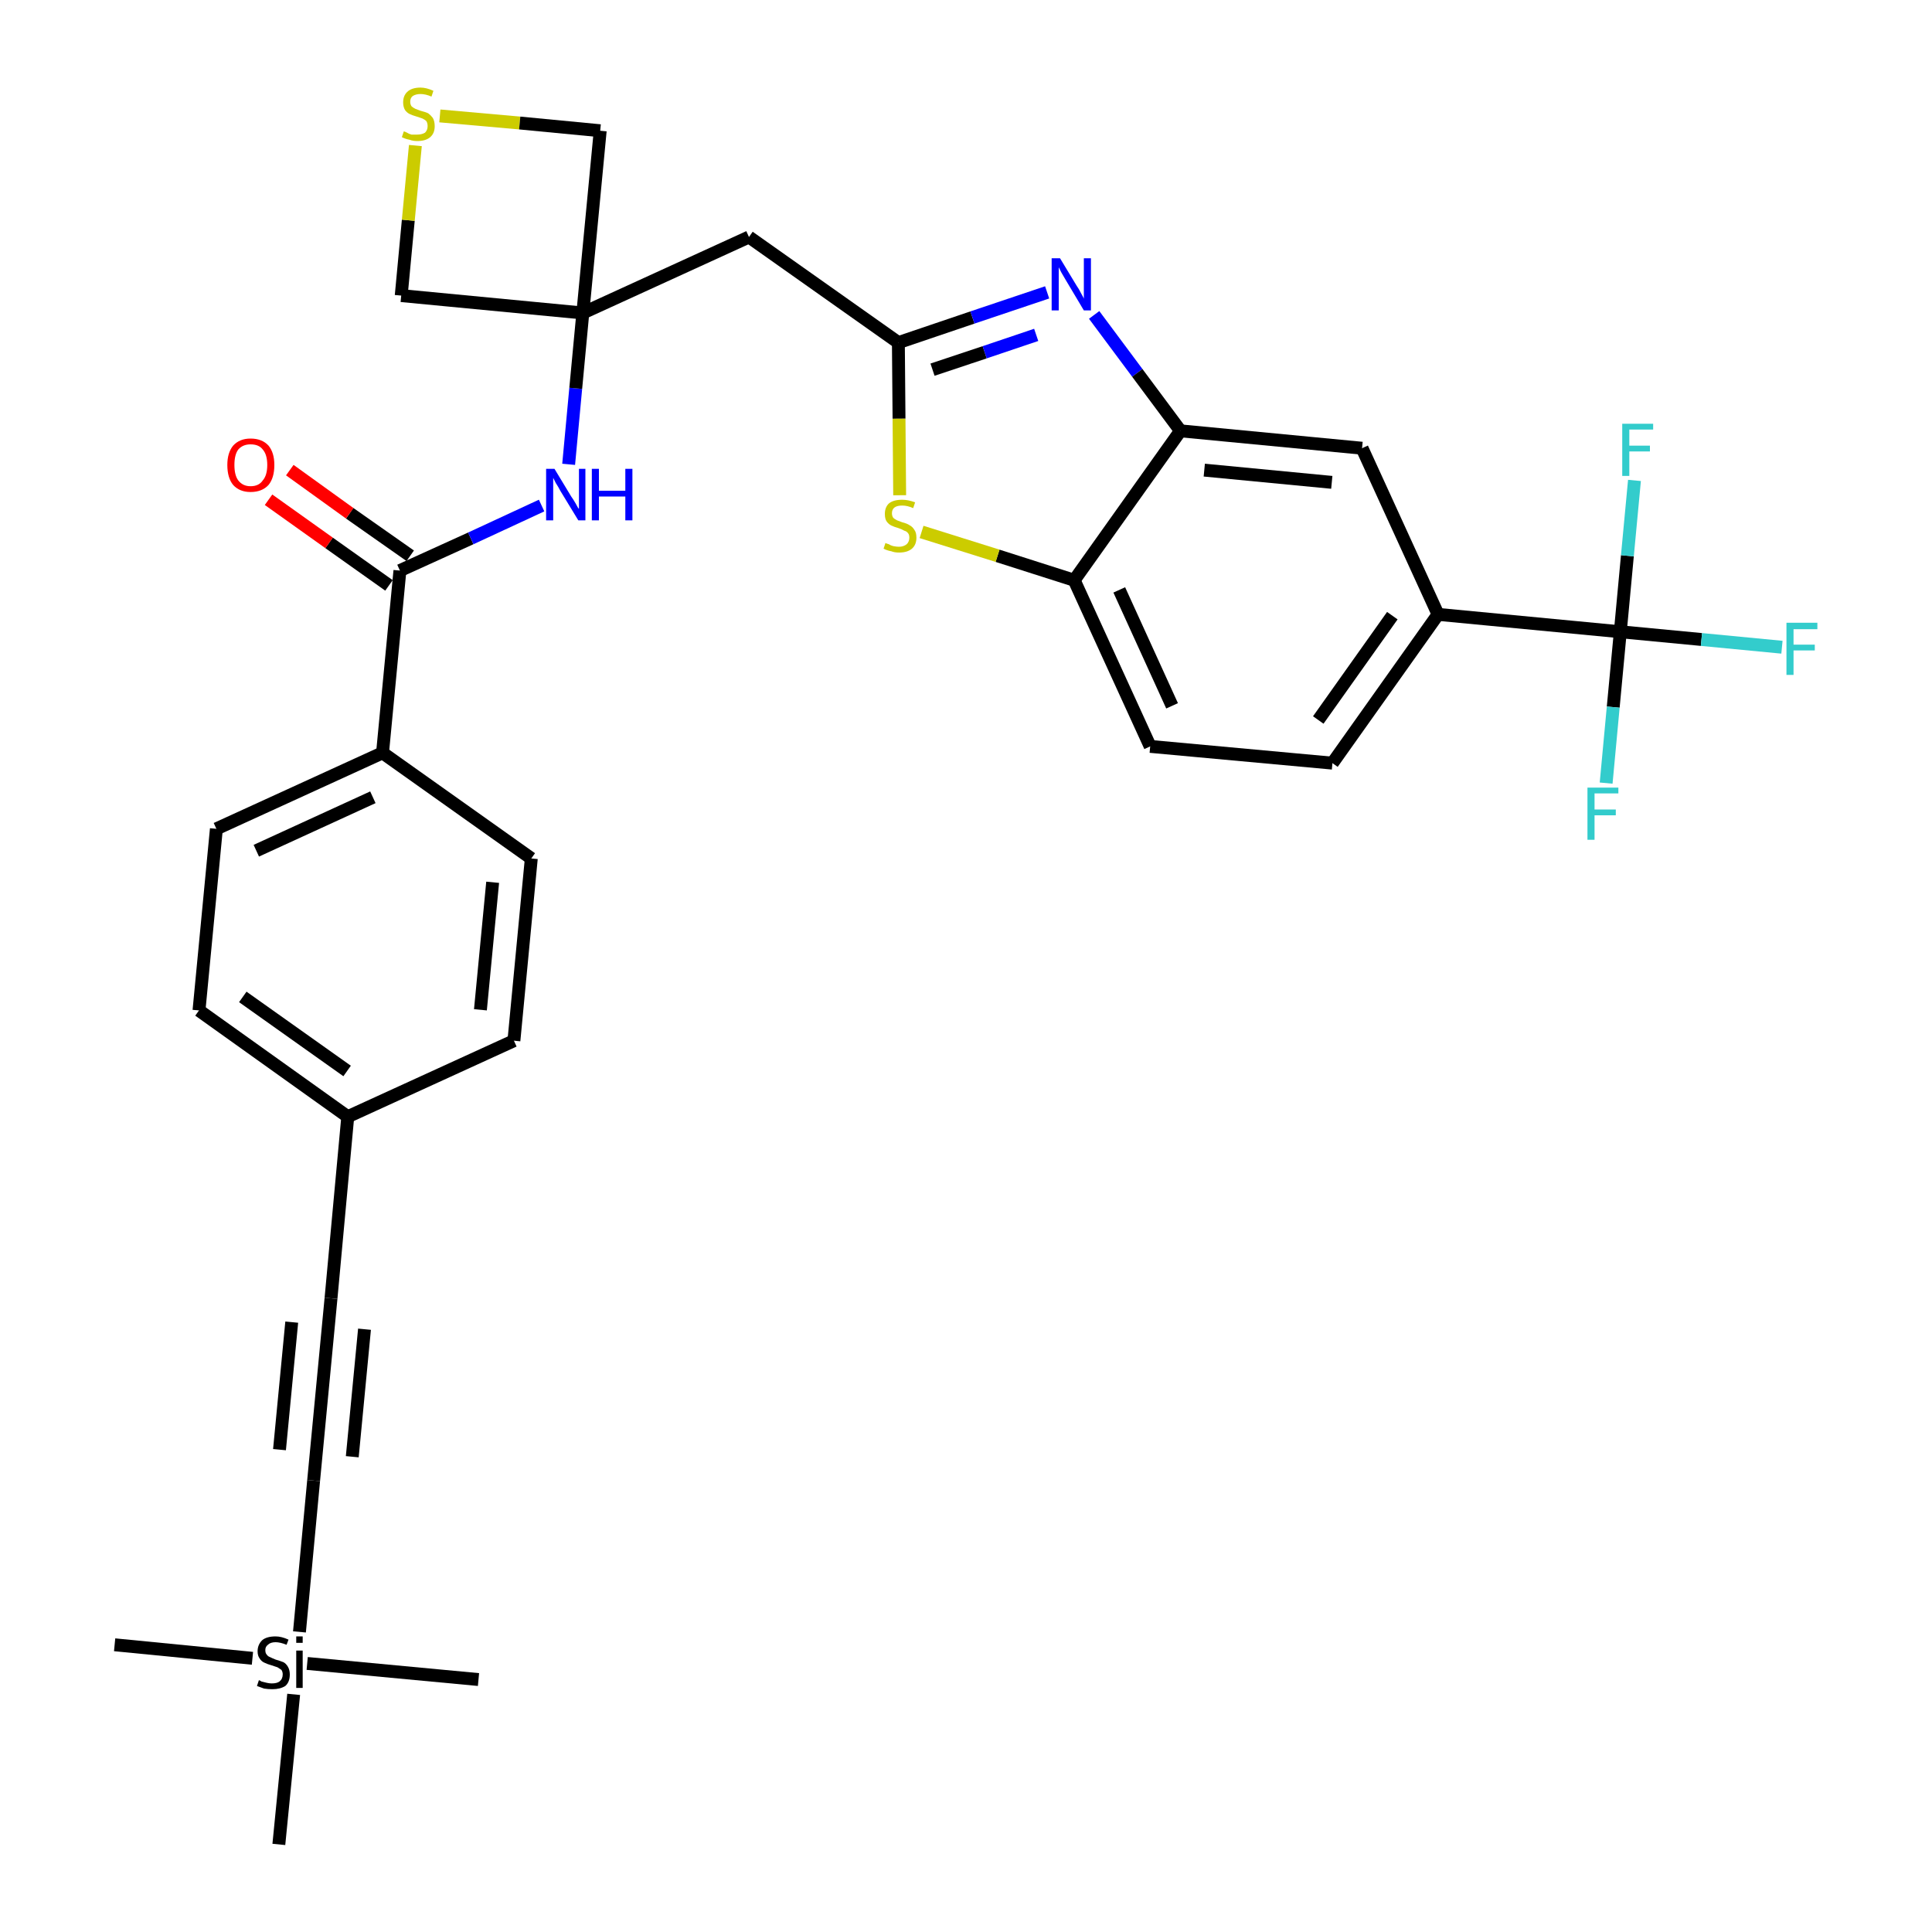 <?xml version='1.0' encoding='iso-8859-1'?>
<svg version='1.1' baseProfile='full'
              xmlns='http://www.w3.org/2000/svg'
                      xmlns:rdkit='http://www.rdkit.org/xml'
                      xmlns:xlink='http://www.w3.org/1999/xlink'
                  xml:space='preserve'
width='300px' height='300px' viewBox='0 0 300 300'>
<!-- END OF HEADER -->
<path class='bond-0 atom-0 atom-1' d='M 17.8,255.4 L 39.2,257.5' style='fill:none;fill-rule:evenodd;stroke:#000000;stroke-width:2.0px;stroke-linecap:butt;stroke-linejoin:miter;stroke-opacity:1' />
<path class='bond-1 atom-1 atom-2' d='M 47.7,258.3 L 74.3,260.8' style='fill:none;fill-rule:evenodd;stroke:#000000;stroke-width:2.0px;stroke-linecap:butt;stroke-linejoin:miter;stroke-opacity:1' />
<path class='bond-2 atom-1 atom-3' d='M 45.6,263.1 L 43.3,286.4' style='fill:none;fill-rule:evenodd;stroke:#000000;stroke-width:2.0px;stroke-linecap:butt;stroke-linejoin:miter;stroke-opacity:1' />
<path class='bond-3 atom-1 atom-4' d='M 46.5,253.4 L 48.7,229.9' style='fill:none;fill-rule:evenodd;stroke:#000000;stroke-width:2.0px;stroke-linecap:butt;stroke-linejoin:miter;stroke-opacity:1' />
<path class='bond-4 atom-4 atom-5' d='M 48.7,229.9 L 51.4,201.6' style='fill:none;fill-rule:evenodd;stroke:#000000;stroke-width:2.0px;stroke-linecap:butt;stroke-linejoin:miter;stroke-opacity:1' />
<path class='bond-4 atom-4 atom-5' d='M 54.7,226.2 L 56.6,206.4' style='fill:none;fill-rule:evenodd;stroke:#000000;stroke-width:2.0px;stroke-linecap:butt;stroke-linejoin:miter;stroke-opacity:1' />
<path class='bond-4 atom-4 atom-5' d='M 43.4,225.1 L 45.3,205.3' style='fill:none;fill-rule:evenodd;stroke:#000000;stroke-width:2.0px;stroke-linecap:butt;stroke-linejoin:miter;stroke-opacity:1' />
<path class='bond-5 atom-5 atom-6' d='M 51.4,201.6 L 54.0,173.4' style='fill:none;fill-rule:evenodd;stroke:#000000;stroke-width:2.0px;stroke-linecap:butt;stroke-linejoin:miter;stroke-opacity:1' />
<path class='bond-6 atom-6 atom-7' d='M 54.0,173.4 L 30.9,156.9' style='fill:none;fill-rule:evenodd;stroke:#000000;stroke-width:2.0px;stroke-linecap:butt;stroke-linejoin:miter;stroke-opacity:1' />
<path class='bond-6 atom-6 atom-7' d='M 53.9,166.3 L 37.7,154.8' style='fill:none;fill-rule:evenodd;stroke:#000000;stroke-width:2.0px;stroke-linecap:butt;stroke-linejoin:miter;stroke-opacity:1' />
<path class='bond-32 atom-32 atom-6' d='M 79.8,161.6 L 54.0,173.4' style='fill:none;fill-rule:evenodd;stroke:#000000;stroke-width:2.0px;stroke-linecap:butt;stroke-linejoin:miter;stroke-opacity:1' />
<path class='bond-7 atom-7 atom-8' d='M 30.9,156.9 L 33.6,128.7' style='fill:none;fill-rule:evenodd;stroke:#000000;stroke-width:2.0px;stroke-linecap:butt;stroke-linejoin:miter;stroke-opacity:1' />
<path class='bond-8 atom-8 atom-9' d='M 33.6,128.7 L 59.4,116.9' style='fill:none;fill-rule:evenodd;stroke:#000000;stroke-width:2.0px;stroke-linecap:butt;stroke-linejoin:miter;stroke-opacity:1' />
<path class='bond-8 atom-8 atom-9' d='M 39.8,132.1 L 57.9,123.8' style='fill:none;fill-rule:evenodd;stroke:#000000;stroke-width:2.0px;stroke-linecap:butt;stroke-linejoin:miter;stroke-opacity:1' />
<path class='bond-9 atom-9 atom-10' d='M 59.4,116.9 L 62.1,88.6' style='fill:none;fill-rule:evenodd;stroke:#000000;stroke-width:2.0px;stroke-linecap:butt;stroke-linejoin:miter;stroke-opacity:1' />
<path class='bond-30 atom-9 atom-31' d='M 59.4,116.9 L 82.5,133.3' style='fill:none;fill-rule:evenodd;stroke:#000000;stroke-width:2.0px;stroke-linecap:butt;stroke-linejoin:miter;stroke-opacity:1' />
<path class='bond-10 atom-10 atom-11' d='M 63.7,86.3 L 54.3,79.7' style='fill:none;fill-rule:evenodd;stroke:#000000;stroke-width:2.0px;stroke-linecap:butt;stroke-linejoin:miter;stroke-opacity:1' />
<path class='bond-10 atom-10 atom-11' d='M 54.3,79.7 L 45.0,73.0' style='fill:none;fill-rule:evenodd;stroke:#FF0000;stroke-width:2.0px;stroke-linecap:butt;stroke-linejoin:miter;stroke-opacity:1' />
<path class='bond-10 atom-10 atom-11' d='M 60.4,90.9 L 51.1,84.3' style='fill:none;fill-rule:evenodd;stroke:#000000;stroke-width:2.0px;stroke-linecap:butt;stroke-linejoin:miter;stroke-opacity:1' />
<path class='bond-10 atom-10 atom-11' d='M 51.1,84.3 L 41.7,77.6' style='fill:none;fill-rule:evenodd;stroke:#FF0000;stroke-width:2.0px;stroke-linecap:butt;stroke-linejoin:miter;stroke-opacity:1' />
<path class='bond-11 atom-10 atom-12' d='M 62.1,88.6 L 73.1,83.6' style='fill:none;fill-rule:evenodd;stroke:#000000;stroke-width:2.0px;stroke-linecap:butt;stroke-linejoin:miter;stroke-opacity:1' />
<path class='bond-11 atom-10 atom-12' d='M 73.1,83.6 L 84.1,78.5' style='fill:none;fill-rule:evenodd;stroke:#0000FF;stroke-width:2.0px;stroke-linecap:butt;stroke-linejoin:miter;stroke-opacity:1' />
<path class='bond-12 atom-12 atom-13' d='M 88.3,72.1 L 89.4,60.3' style='fill:none;fill-rule:evenodd;stroke:#0000FF;stroke-width:2.0px;stroke-linecap:butt;stroke-linejoin:miter;stroke-opacity:1' />
<path class='bond-12 atom-12 atom-13' d='M 89.4,60.3 L 90.5,48.6' style='fill:none;fill-rule:evenodd;stroke:#000000;stroke-width:2.0px;stroke-linecap:butt;stroke-linejoin:miter;stroke-opacity:1' />
<path class='bond-13 atom-13 atom-14' d='M 90.5,48.6 L 116.3,36.8' style='fill:none;fill-rule:evenodd;stroke:#000000;stroke-width:2.0px;stroke-linecap:butt;stroke-linejoin:miter;stroke-opacity:1' />
<path class='bond-27 atom-13 atom-28' d='M 90.5,48.6 L 62.3,45.9' style='fill:none;fill-rule:evenodd;stroke:#000000;stroke-width:2.0px;stroke-linecap:butt;stroke-linejoin:miter;stroke-opacity:1' />
<path class='bond-33 atom-30 atom-13' d='M 93.2,20.3 L 90.5,48.6' style='fill:none;fill-rule:evenodd;stroke:#000000;stroke-width:2.0px;stroke-linecap:butt;stroke-linejoin:miter;stroke-opacity:1' />
<path class='bond-14 atom-14 atom-15' d='M 116.3,36.8 L 139.5,53.2' style='fill:none;fill-rule:evenodd;stroke:#000000;stroke-width:2.0px;stroke-linecap:butt;stroke-linejoin:miter;stroke-opacity:1' />
<path class='bond-15 atom-15 atom-16' d='M 139.5,53.2 L 151.0,49.3' style='fill:none;fill-rule:evenodd;stroke:#000000;stroke-width:2.0px;stroke-linecap:butt;stroke-linejoin:miter;stroke-opacity:1' />
<path class='bond-15 atom-15 atom-16' d='M 151.0,49.3 L 162.6,45.4' style='fill:none;fill-rule:evenodd;stroke:#0000FF;stroke-width:2.0px;stroke-linecap:butt;stroke-linejoin:miter;stroke-opacity:1' />
<path class='bond-15 atom-15 atom-16' d='M 144.8,57.4 L 152.9,54.7' style='fill:none;fill-rule:evenodd;stroke:#000000;stroke-width:2.0px;stroke-linecap:butt;stroke-linejoin:miter;stroke-opacity:1' />
<path class='bond-15 atom-15 atom-16' d='M 152.9,54.7 L 160.9,52.0' style='fill:none;fill-rule:evenodd;stroke:#0000FF;stroke-width:2.0px;stroke-linecap:butt;stroke-linejoin:miter;stroke-opacity:1' />
<path class='bond-34 atom-27 atom-15' d='M 139.7,76.9 L 139.6,65.0' style='fill:none;fill-rule:evenodd;stroke:#CCCC00;stroke-width:2.0px;stroke-linecap:butt;stroke-linejoin:miter;stroke-opacity:1' />
<path class='bond-34 atom-27 atom-15' d='M 139.6,65.0 L 139.5,53.2' style='fill:none;fill-rule:evenodd;stroke:#000000;stroke-width:2.0px;stroke-linecap:butt;stroke-linejoin:miter;stroke-opacity:1' />
<path class='bond-16 atom-16 atom-17' d='M 169.9,48.9 L 176.6,57.9' style='fill:none;fill-rule:evenodd;stroke:#0000FF;stroke-width:2.0px;stroke-linecap:butt;stroke-linejoin:miter;stroke-opacity:1' />
<path class='bond-16 atom-16 atom-17' d='M 176.6,57.9 L 183.3,66.9' style='fill:none;fill-rule:evenodd;stroke:#000000;stroke-width:2.0px;stroke-linecap:butt;stroke-linejoin:miter;stroke-opacity:1' />
<path class='bond-17 atom-17 atom-18' d='M 183.3,66.9 L 211.5,69.6' style='fill:none;fill-rule:evenodd;stroke:#000000;stroke-width:2.0px;stroke-linecap:butt;stroke-linejoin:miter;stroke-opacity:1' />
<path class='bond-17 atom-17 atom-18' d='M 187.0,73.0 L 206.8,74.9' style='fill:none;fill-rule:evenodd;stroke:#000000;stroke-width:2.0px;stroke-linecap:butt;stroke-linejoin:miter;stroke-opacity:1' />
<path class='bond-35 atom-26 atom-17' d='M 166.8,90.1 L 183.3,66.9' style='fill:none;fill-rule:evenodd;stroke:#000000;stroke-width:2.0px;stroke-linecap:butt;stroke-linejoin:miter;stroke-opacity:1' />
<path class='bond-18 atom-18 atom-19' d='M 211.5,69.6 L 223.3,95.4' style='fill:none;fill-rule:evenodd;stroke:#000000;stroke-width:2.0px;stroke-linecap:butt;stroke-linejoin:miter;stroke-opacity:1' />
<path class='bond-19 atom-19 atom-20' d='M 223.3,95.4 L 251.6,98.1' style='fill:none;fill-rule:evenodd;stroke:#000000;stroke-width:2.0px;stroke-linecap:butt;stroke-linejoin:miter;stroke-opacity:1' />
<path class='bond-23 atom-19 atom-24' d='M 223.3,95.4 L 206.9,118.5' style='fill:none;fill-rule:evenodd;stroke:#000000;stroke-width:2.0px;stroke-linecap:butt;stroke-linejoin:miter;stroke-opacity:1' />
<path class='bond-23 atom-19 atom-24' d='M 216.2,95.6 L 204.7,111.8' style='fill:none;fill-rule:evenodd;stroke:#000000;stroke-width:2.0px;stroke-linecap:butt;stroke-linejoin:miter;stroke-opacity:1' />
<path class='bond-20 atom-20 atom-21' d='M 251.6,98.1 L 264.2,99.3' style='fill:none;fill-rule:evenodd;stroke:#000000;stroke-width:2.0px;stroke-linecap:butt;stroke-linejoin:miter;stroke-opacity:1' />
<path class='bond-20 atom-20 atom-21' d='M 264.2,99.3 L 276.7,100.5' style='fill:none;fill-rule:evenodd;stroke:#33CCCC;stroke-width:2.0px;stroke-linecap:butt;stroke-linejoin:miter;stroke-opacity:1' />
<path class='bond-21 atom-20 atom-22' d='M 251.6,98.1 L 250.5,109.8' style='fill:none;fill-rule:evenodd;stroke:#000000;stroke-width:2.0px;stroke-linecap:butt;stroke-linejoin:miter;stroke-opacity:1' />
<path class='bond-21 atom-20 atom-22' d='M 250.5,109.8 L 249.4,121.6' style='fill:none;fill-rule:evenodd;stroke:#33CCCC;stroke-width:2.0px;stroke-linecap:butt;stroke-linejoin:miter;stroke-opacity:1' />
<path class='bond-22 atom-20 atom-23' d='M 251.6,98.1 L 252.7,86.3' style='fill:none;fill-rule:evenodd;stroke:#000000;stroke-width:2.0px;stroke-linecap:butt;stroke-linejoin:miter;stroke-opacity:1' />
<path class='bond-22 atom-20 atom-23' d='M 252.7,86.3 L 253.8,74.6' style='fill:none;fill-rule:evenodd;stroke:#33CCCC;stroke-width:2.0px;stroke-linecap:butt;stroke-linejoin:miter;stroke-opacity:1' />
<path class='bond-24 atom-24 atom-25' d='M 206.9,118.5 L 178.6,115.9' style='fill:none;fill-rule:evenodd;stroke:#000000;stroke-width:2.0px;stroke-linecap:butt;stroke-linejoin:miter;stroke-opacity:1' />
<path class='bond-25 atom-25 atom-26' d='M 178.6,115.9 L 166.8,90.1' style='fill:none;fill-rule:evenodd;stroke:#000000;stroke-width:2.0px;stroke-linecap:butt;stroke-linejoin:miter;stroke-opacity:1' />
<path class='bond-25 atom-25 atom-26' d='M 182.0,109.6 L 173.8,91.6' style='fill:none;fill-rule:evenodd;stroke:#000000;stroke-width:2.0px;stroke-linecap:butt;stroke-linejoin:miter;stroke-opacity:1' />
<path class='bond-26 atom-26 atom-27' d='M 166.8,90.1 L 154.9,86.3' style='fill:none;fill-rule:evenodd;stroke:#000000;stroke-width:2.0px;stroke-linecap:butt;stroke-linejoin:miter;stroke-opacity:1' />
<path class='bond-26 atom-26 atom-27' d='M 154.9,86.3 L 143.1,82.6' style='fill:none;fill-rule:evenodd;stroke:#CCCC00;stroke-width:2.0px;stroke-linecap:butt;stroke-linejoin:miter;stroke-opacity:1' />
<path class='bond-28 atom-28 atom-29' d='M 62.3,45.9 L 63.4,34.2' style='fill:none;fill-rule:evenodd;stroke:#000000;stroke-width:2.0px;stroke-linecap:butt;stroke-linejoin:miter;stroke-opacity:1' />
<path class='bond-28 atom-28 atom-29' d='M 63.4,34.2 L 64.5,22.6' style='fill:none;fill-rule:evenodd;stroke:#CCCC00;stroke-width:2.0px;stroke-linecap:butt;stroke-linejoin:miter;stroke-opacity:1' />
<path class='bond-29 atom-29 atom-30' d='M 68.3,18.0 L 80.7,19.1' style='fill:none;fill-rule:evenodd;stroke:#CCCC00;stroke-width:2.0px;stroke-linecap:butt;stroke-linejoin:miter;stroke-opacity:1' />
<path class='bond-29 atom-29 atom-30' d='M 80.7,19.1 L 93.2,20.3' style='fill:none;fill-rule:evenodd;stroke:#000000;stroke-width:2.0px;stroke-linecap:butt;stroke-linejoin:miter;stroke-opacity:1' />
<path class='bond-31 atom-31 atom-32' d='M 82.5,133.3 L 79.8,161.6' style='fill:none;fill-rule:evenodd;stroke:#000000;stroke-width:2.0px;stroke-linecap:butt;stroke-linejoin:miter;stroke-opacity:1' />
<path class='bond-31 atom-31 atom-32' d='M 76.5,137.0 L 74.6,156.8' style='fill:none;fill-rule:evenodd;stroke:#000000;stroke-width:2.0px;stroke-linecap:butt;stroke-linejoin:miter;stroke-opacity:1' />
<path  class='atom-1' d='M 40.2 260.9
Q 40.3 260.9, 40.6 261.1
Q 41.0 261.2, 41.4 261.3
Q 41.8 261.4, 42.2 261.4
Q 43.0 261.4, 43.4 261.1
Q 43.9 260.7, 43.9 260.0
Q 43.9 259.6, 43.7 259.3
Q 43.4 259.1, 43.1 258.9
Q 42.8 258.8, 42.2 258.6
Q 41.5 258.4, 41.1 258.2
Q 40.6 258.0, 40.3 257.5
Q 40.0 257.1, 40.0 256.4
Q 40.0 255.4, 40.7 254.7
Q 41.4 254.1, 42.8 254.1
Q 43.7 254.1, 44.8 254.6
L 44.5 255.4
Q 43.5 255.0, 42.8 255.0
Q 42.0 255.0, 41.6 255.4
Q 41.2 255.7, 41.2 256.2
Q 41.2 256.7, 41.4 256.9
Q 41.6 257.2, 41.9 257.3
Q 42.3 257.5, 42.8 257.7
Q 43.5 257.9, 44.0 258.1
Q 44.4 258.3, 44.7 258.8
Q 45.0 259.3, 45.0 260.0
Q 45.0 261.2, 44.3 261.8
Q 43.5 262.3, 42.3 262.3
Q 41.6 262.3, 41.0 262.2
Q 40.5 262.0, 39.9 261.8
L 40.2 260.9
' fill='#000000'/>
<path  class='atom-1' d='M 46.0 254.1
L 47.0 254.1
L 47.0 255.1
L 46.0 255.1
L 46.0 254.1
M 46.0 256.3
L 47.0 256.3
L 47.0 262.1
L 46.0 262.1
L 46.0 256.3
' fill='#000000'/>
<path  class='atom-11' d='M 35.3 72.2
Q 35.3 70.3, 36.2 69.2
Q 37.2 68.1, 38.9 68.1
Q 40.7 68.1, 41.7 69.2
Q 42.6 70.3, 42.6 72.2
Q 42.6 74.2, 41.7 75.3
Q 40.7 76.4, 38.9 76.4
Q 37.2 76.4, 36.2 75.3
Q 35.3 74.2, 35.3 72.2
M 38.9 75.5
Q 40.2 75.5, 40.8 74.6
Q 41.5 73.8, 41.5 72.2
Q 41.5 70.6, 40.8 69.8
Q 40.2 69.0, 38.9 69.0
Q 37.7 69.0, 37.0 69.8
Q 36.4 70.6, 36.4 72.2
Q 36.4 73.8, 37.0 74.6
Q 37.7 75.5, 38.9 75.5
' fill='#FF0000'/>
<path  class='atom-12' d='M 86.1 72.8
L 88.7 77.1
Q 89.0 77.5, 89.4 78.2
Q 89.8 79.0, 89.9 79.0
L 89.9 72.8
L 90.9 72.8
L 90.9 80.8
L 89.8 80.8
L 87.0 76.2
Q 86.7 75.6, 86.3 75.0
Q 86.0 74.4, 85.9 74.2
L 85.9 80.8
L 84.8 80.8
L 84.8 72.8
L 86.1 72.8
' fill='#0000FF'/>
<path  class='atom-12' d='M 91.9 72.8
L 93.0 72.8
L 93.0 76.2
L 97.1 76.2
L 97.1 72.8
L 98.2 72.8
L 98.2 80.8
L 97.1 80.8
L 97.1 77.1
L 93.0 77.1
L 93.0 80.8
L 91.9 80.8
L 91.9 72.8
' fill='#0000FF'/>
<path  class='atom-16' d='M 164.6 40.1
L 167.2 44.4
Q 167.5 44.8, 167.9 45.6
Q 168.3 46.3, 168.3 46.4
L 168.3 40.1
L 169.4 40.1
L 169.4 48.2
L 168.3 48.2
L 165.5 43.5
Q 165.2 43.0, 164.8 42.3
Q 164.5 41.7, 164.4 41.5
L 164.4 48.2
L 163.3 48.2
L 163.3 40.1
L 164.6 40.1
' fill='#0000FF'/>
<path  class='atom-21' d='M 277.4 96.7
L 282.2 96.7
L 282.2 97.7
L 278.5 97.7
L 278.5 100.1
L 281.8 100.1
L 281.8 101.0
L 278.5 101.0
L 278.5 104.8
L 277.4 104.8
L 277.4 96.7
' fill='#33CCCC'/>
<path  class='atom-22' d='M 246.5 122.3
L 251.3 122.3
L 251.3 123.2
L 247.6 123.2
L 247.6 125.7
L 250.9 125.7
L 250.9 126.6
L 247.6 126.6
L 247.6 130.4
L 246.5 130.4
L 246.5 122.3
' fill='#33CCCC'/>
<path  class='atom-23' d='M 251.9 65.8
L 256.7 65.8
L 256.7 66.7
L 253.0 66.7
L 253.0 69.2
L 256.2 69.2
L 256.2 70.1
L 253.0 70.1
L 253.0 73.9
L 251.9 73.9
L 251.9 65.8
' fill='#33CCCC'/>
<path  class='atom-27' d='M 137.5 84.3
Q 137.6 84.4, 138.0 84.5
Q 138.3 84.7, 138.7 84.8
Q 139.2 84.9, 139.6 84.9
Q 140.3 84.9, 140.8 84.5
Q 141.2 84.1, 141.2 83.5
Q 141.2 83.0, 141.0 82.8
Q 140.8 82.5, 140.4 82.4
Q 140.1 82.2, 139.5 82.0
Q 138.8 81.8, 138.4 81.6
Q 138.0 81.4, 137.7 81.0
Q 137.4 80.6, 137.4 79.8
Q 137.4 78.8, 138.0 78.2
Q 138.7 77.6, 140.1 77.6
Q 141.0 77.6, 142.1 78.0
L 141.8 78.9
Q 140.9 78.5, 140.1 78.5
Q 139.3 78.5, 138.9 78.8
Q 138.5 79.1, 138.5 79.7
Q 138.5 80.1, 138.7 80.4
Q 138.9 80.6, 139.3 80.8
Q 139.6 80.9, 140.1 81.1
Q 140.9 81.3, 141.3 81.6
Q 141.7 81.8, 142.0 82.3
Q 142.3 82.7, 142.3 83.5
Q 142.3 84.6, 141.6 85.2
Q 140.9 85.8, 139.6 85.8
Q 138.9 85.8, 138.4 85.6
Q 137.8 85.5, 137.2 85.2
L 137.5 84.3
' fill='#CCCC00'/>
<path  class='atom-29' d='M 62.7 20.4
Q 62.8 20.4, 63.2 20.6
Q 63.5 20.8, 63.9 20.9
Q 64.4 20.9, 64.8 20.9
Q 65.5 20.9, 66.0 20.6
Q 66.4 20.2, 66.4 19.6
Q 66.4 19.1, 66.2 18.8
Q 66.0 18.6, 65.6 18.4
Q 65.3 18.3, 64.7 18.1
Q 64.0 17.9, 63.6 17.7
Q 63.2 17.5, 62.9 17.1
Q 62.6 16.6, 62.6 15.9
Q 62.6 14.9, 63.2 14.3
Q 63.9 13.6, 65.3 13.6
Q 66.2 13.6, 67.3 14.1
L 67.0 15.0
Q 66.1 14.6, 65.3 14.6
Q 64.6 14.6, 64.1 14.9
Q 63.7 15.2, 63.7 15.8
Q 63.7 16.2, 63.9 16.5
Q 64.1 16.7, 64.5 16.9
Q 64.8 17.0, 65.3 17.2
Q 66.1 17.4, 66.5 17.6
Q 66.9 17.9, 67.2 18.3
Q 67.5 18.8, 67.5 19.6
Q 67.5 20.7, 66.8 21.3
Q 66.1 21.9, 64.8 21.9
Q 64.1 21.9, 63.6 21.7
Q 63.0 21.6, 62.4 21.3
L 62.7 20.4
' fill='#CCCC00'/>
</svg>
